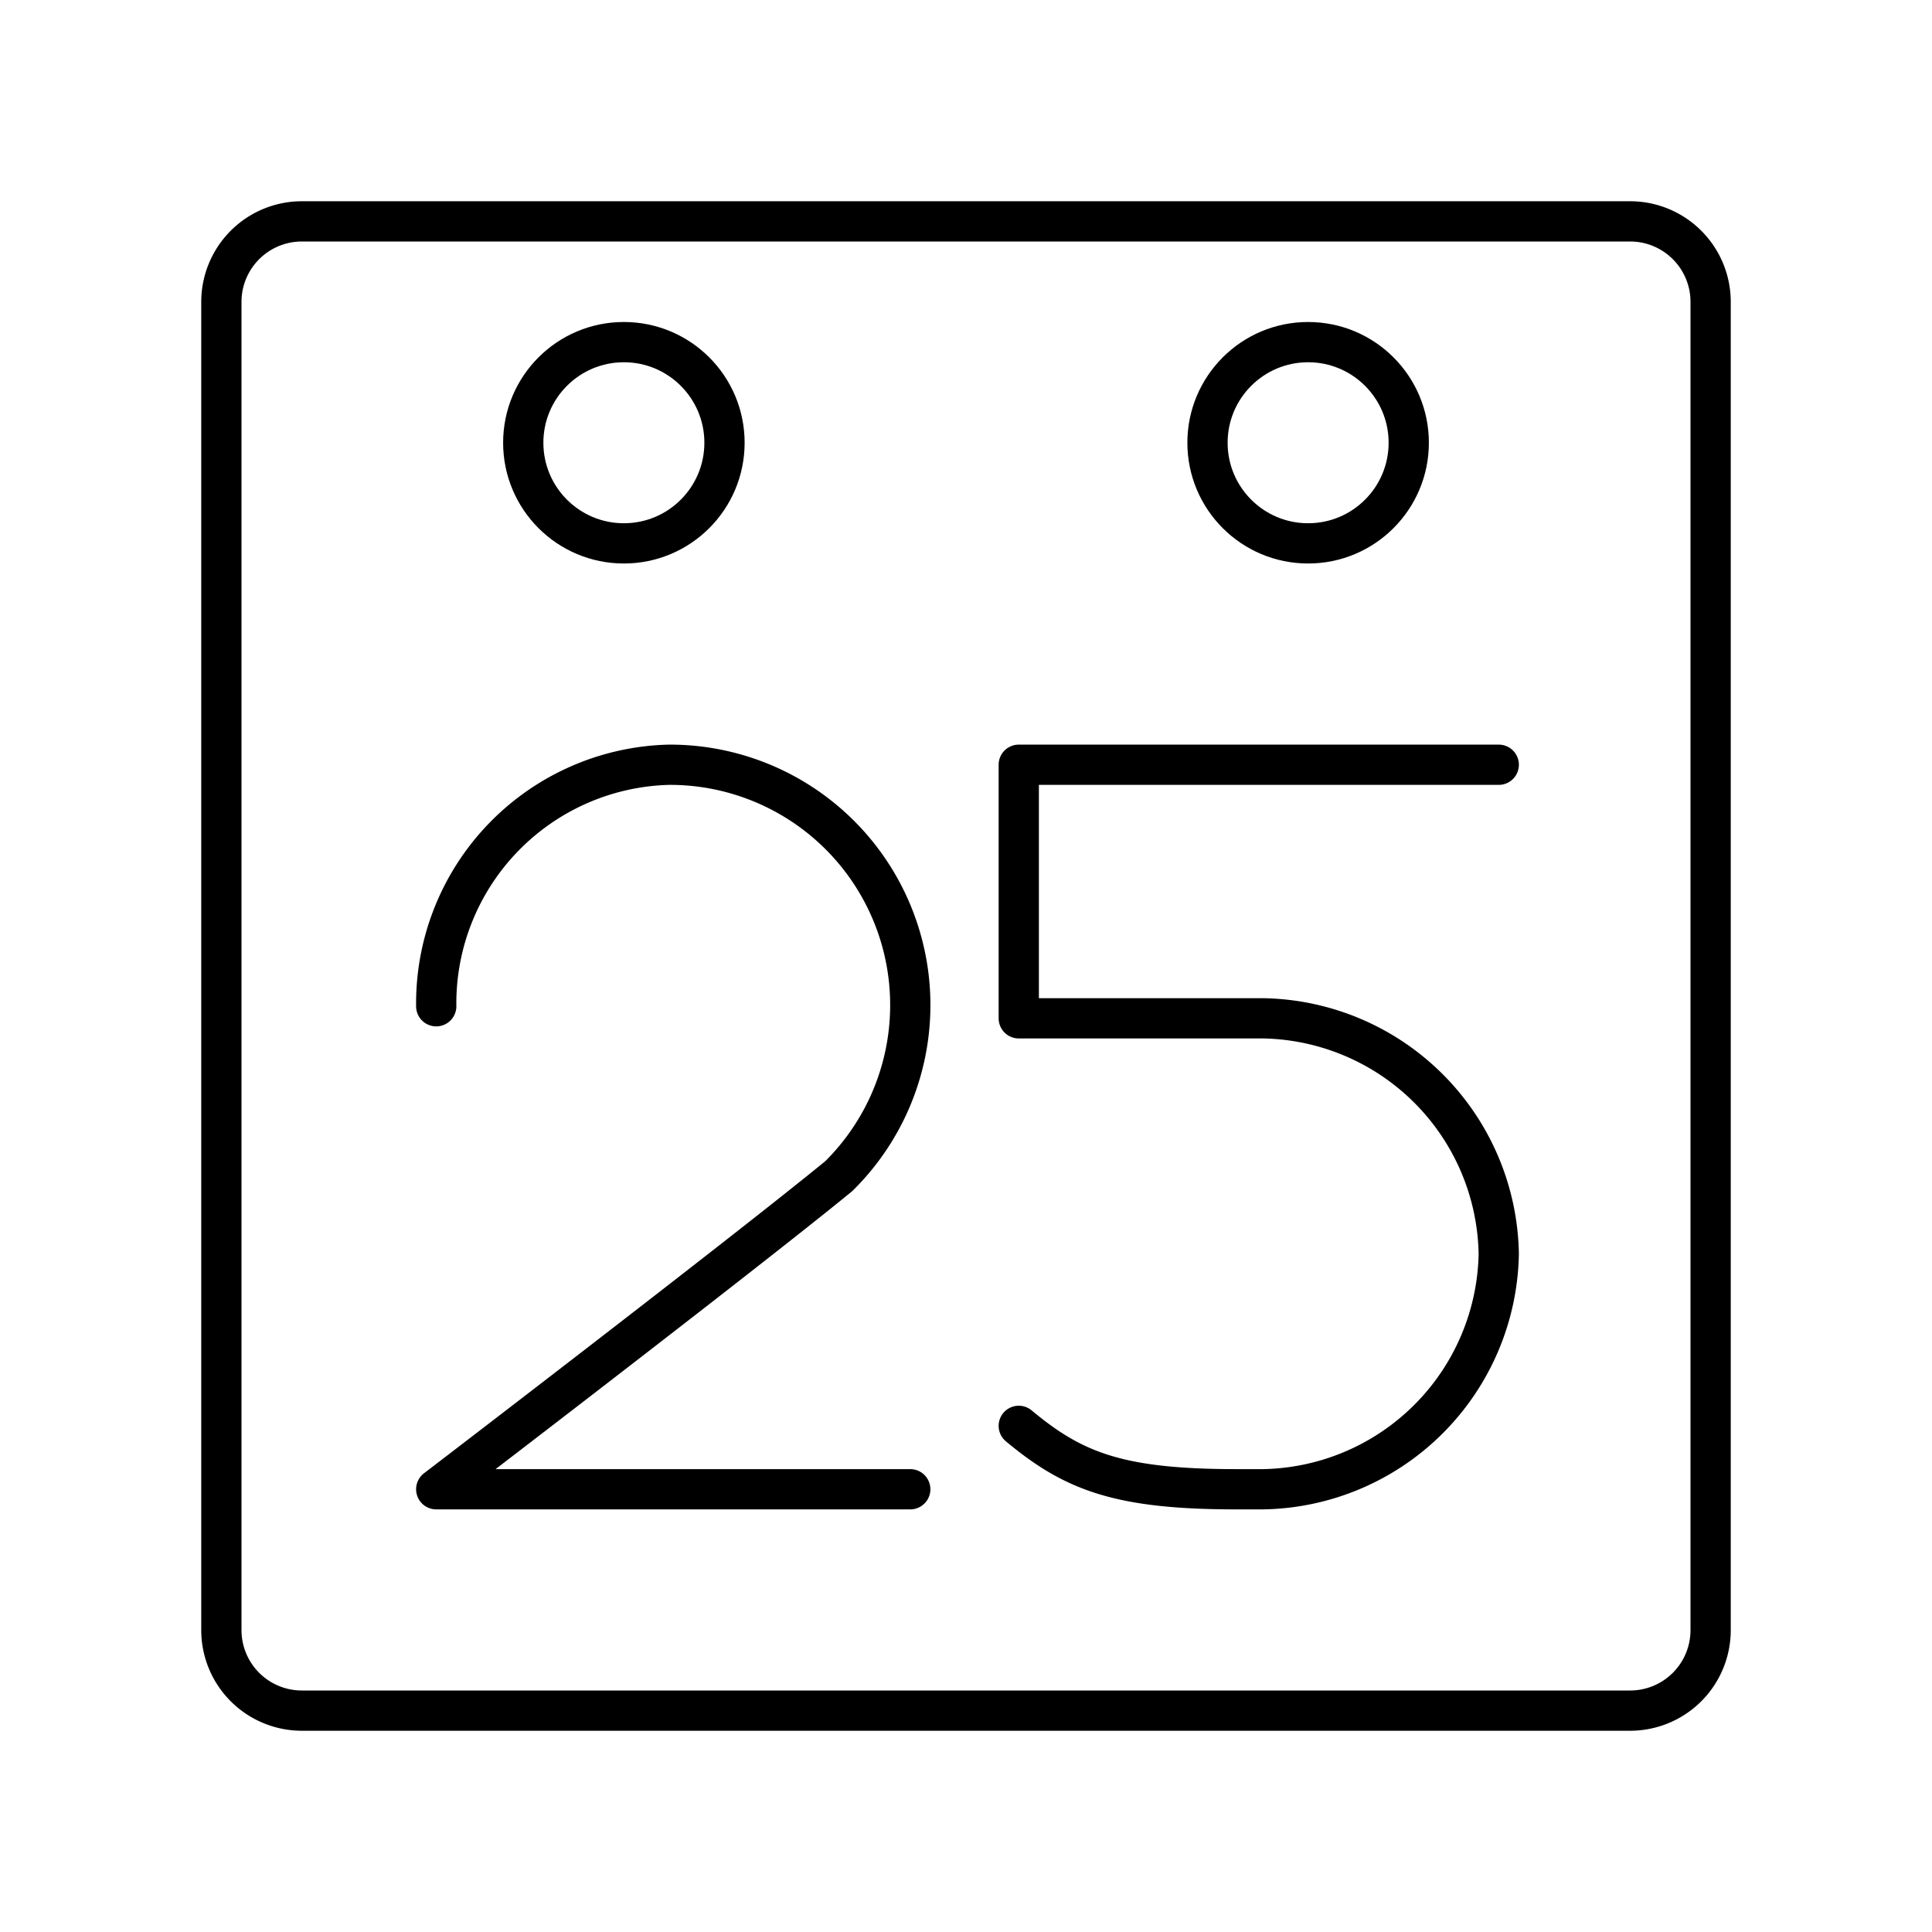 <svg xmlns="http://www.w3.org/2000/svg" viewBox="0 0 48 48"><defs><style>.a{fill:none;stroke:#000;stroke-linecap:round;stroke-linejoin:round;}</style></defs><path class="a" d="M10.838,25a5.931,5.931,0,0,1,5.778-6,5.971,5.971,0,0,1,4.222,10.222c-2.444,2-10,7.778-10,7.778H22.615"/><path class="a" d="M25.311,35.425c1.35,1.125,2.475,1.575,5.4,1.575h.675a5.957,5.957,0,0,0,5.85-5.85h0a5.957,5.957,0,0,0-5.85-5.85h-6.075V19h11.925"/><circle class="a" cx="32.5" cy="11" r="2.5"/><circle class="a" cx="15.5" cy="11" r="2.5"/><path class="a" d="M7.5,5.5a2,2,0,0,0-2,2v33a2,2,0,0,0,2,2h33a2,2,0,0,0,2-2V7.5a2,2,0,0,0-2-2Z"/></svg>